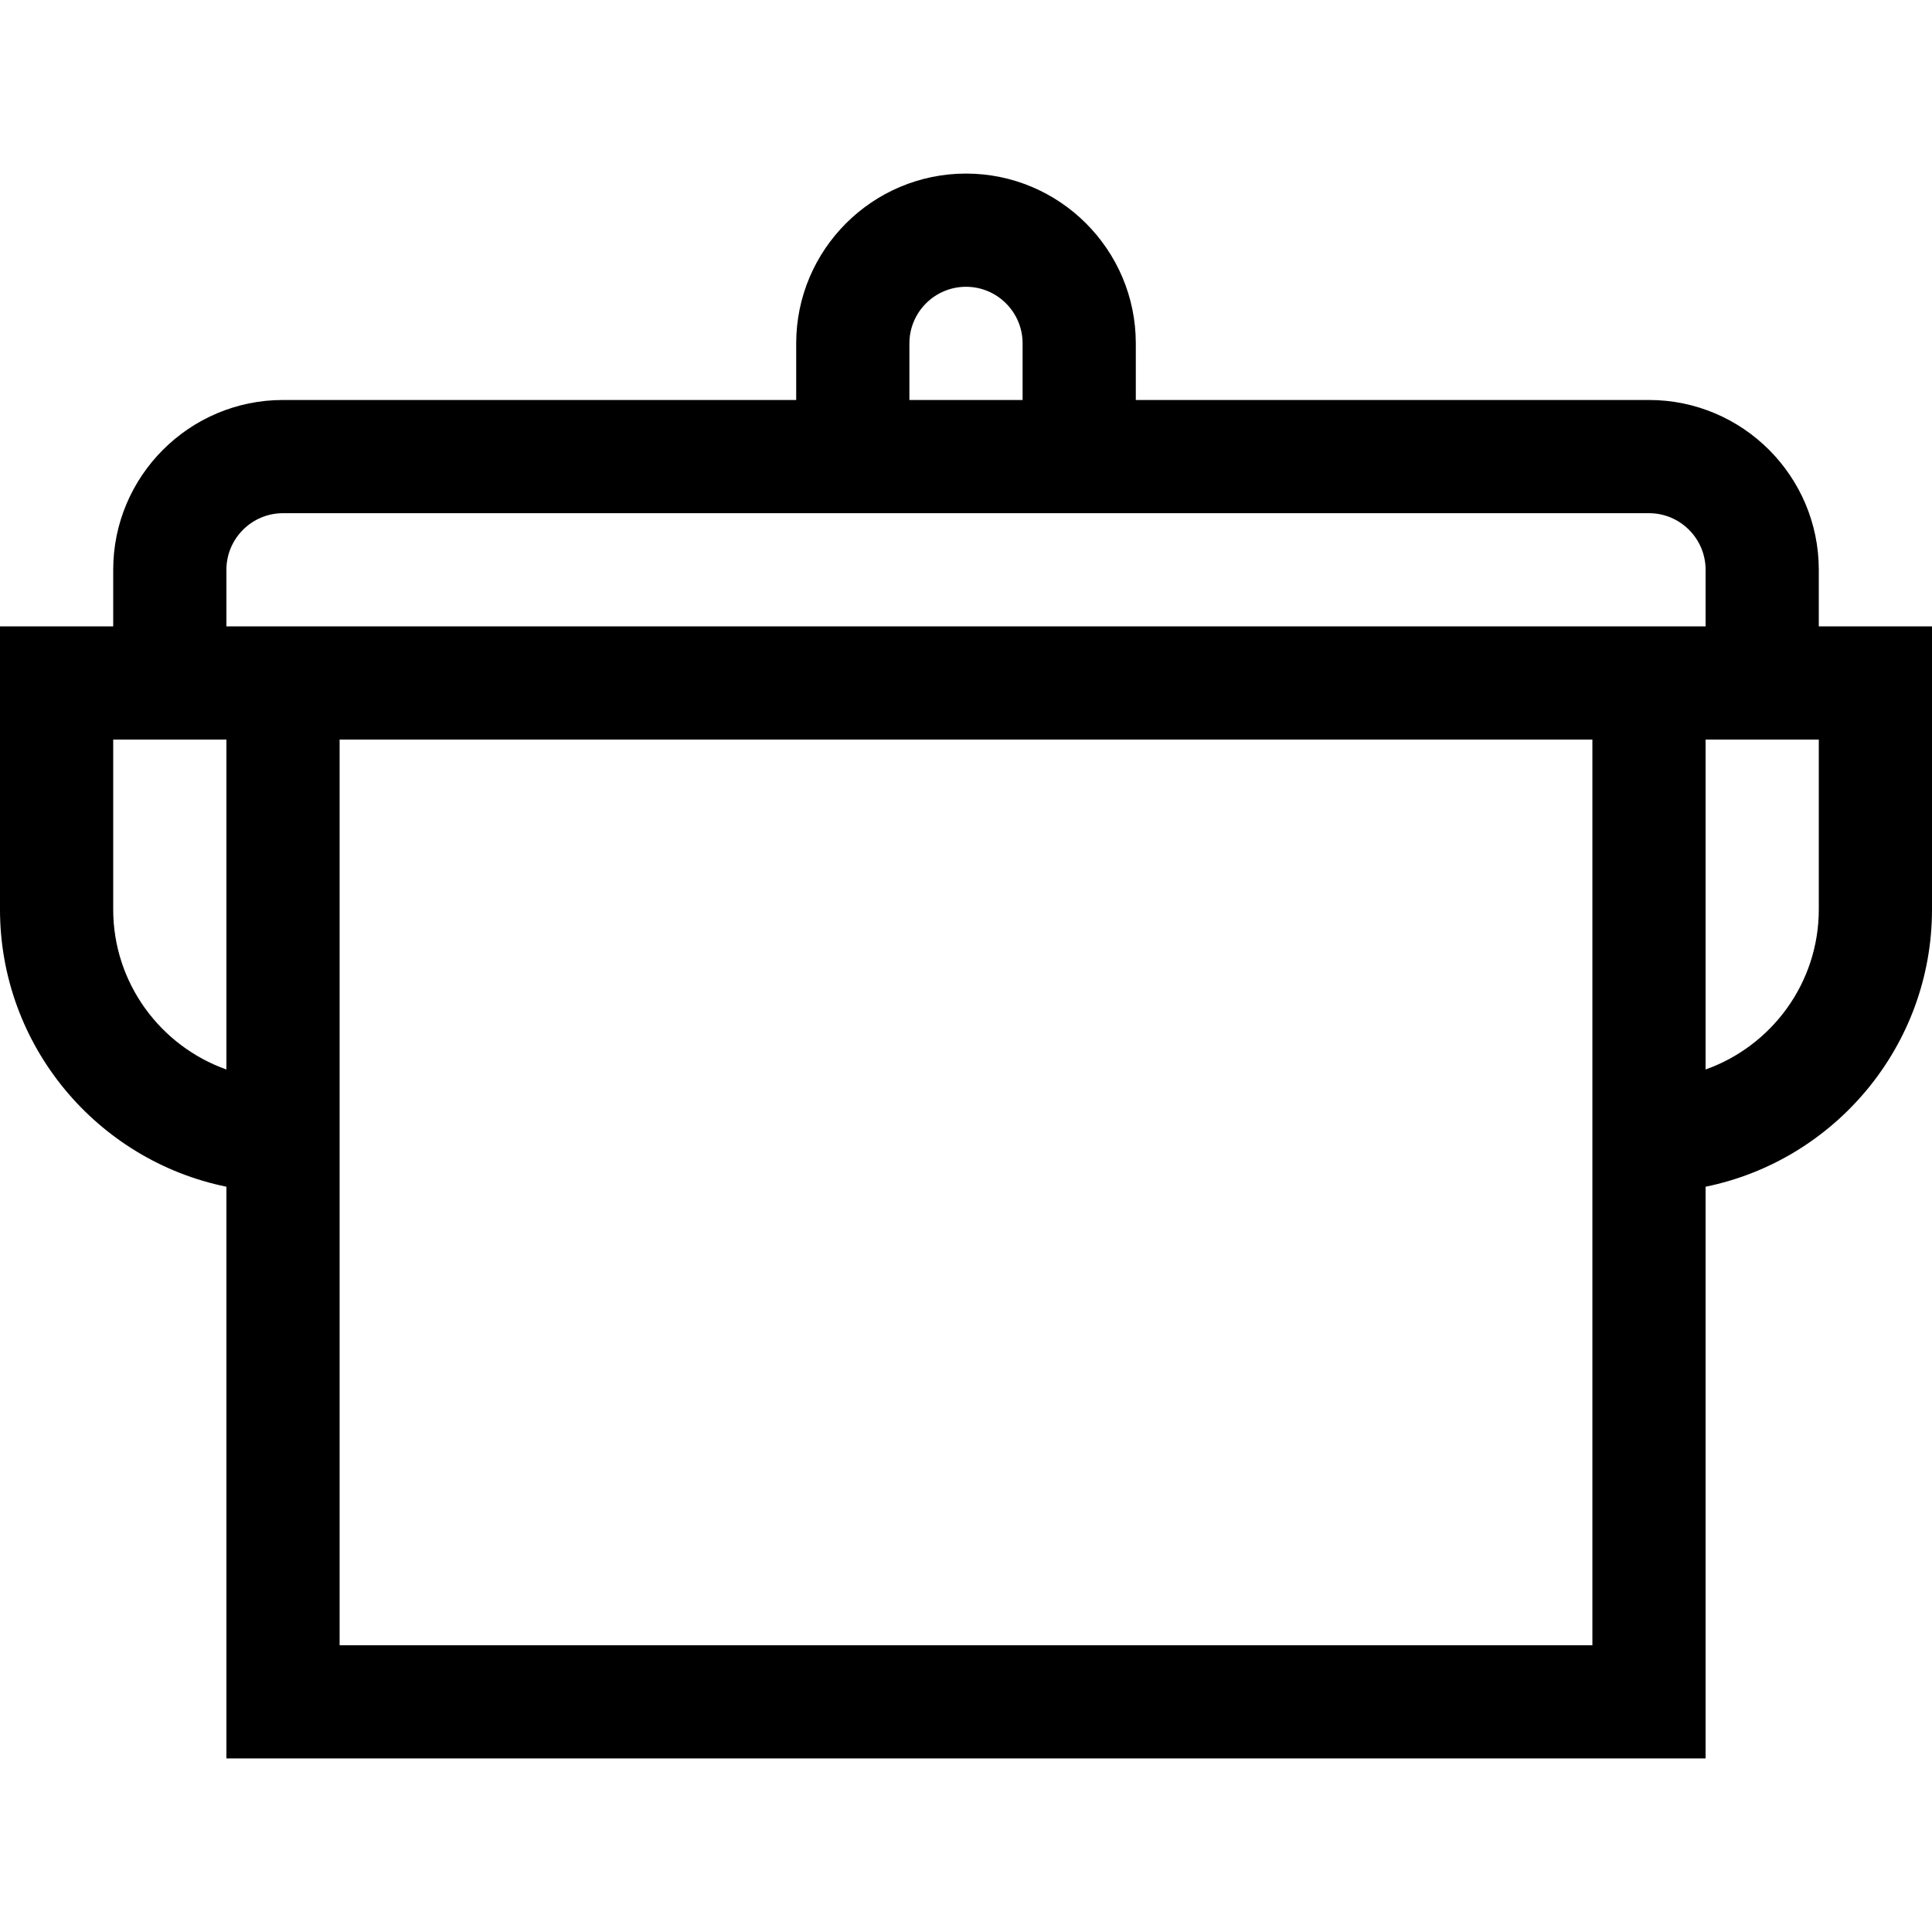 <svg height="512pt" viewBox="0 -46 512 512" width="512pt" xmlns="http://www.w3.org/2000/svg"><path d="m482 120v-15c0-24.812-20.188-45-45-45h-136v-15c0-24.812-20.188-45-45-45s-45 20.188-45 45v15h-136c-24.812 0-45 20.188-45 45v15h-30v75c0 36.219 25.809 66.523 60 73.492v151.508h392v-151.508c34.191-6.969 60-37.273 60-73.492v-75zm-241-75c0-8.27 6.73-15 15-15s15 6.73 15 15v15h-30zm-181 60c0-8.27 6.73-15 15-15h362c8.27 0 15 6.73 15 15v15c-39.016 0-352.746 0-392 0zm-30 90v-45h30v87.422c-17.461-6.195-30-22.867-30-42.422zm60 195v-240h332v240zm392-195c0 19.555-12.539 36.227-30 42.422v-87.422h30zm0 0"/></svg>